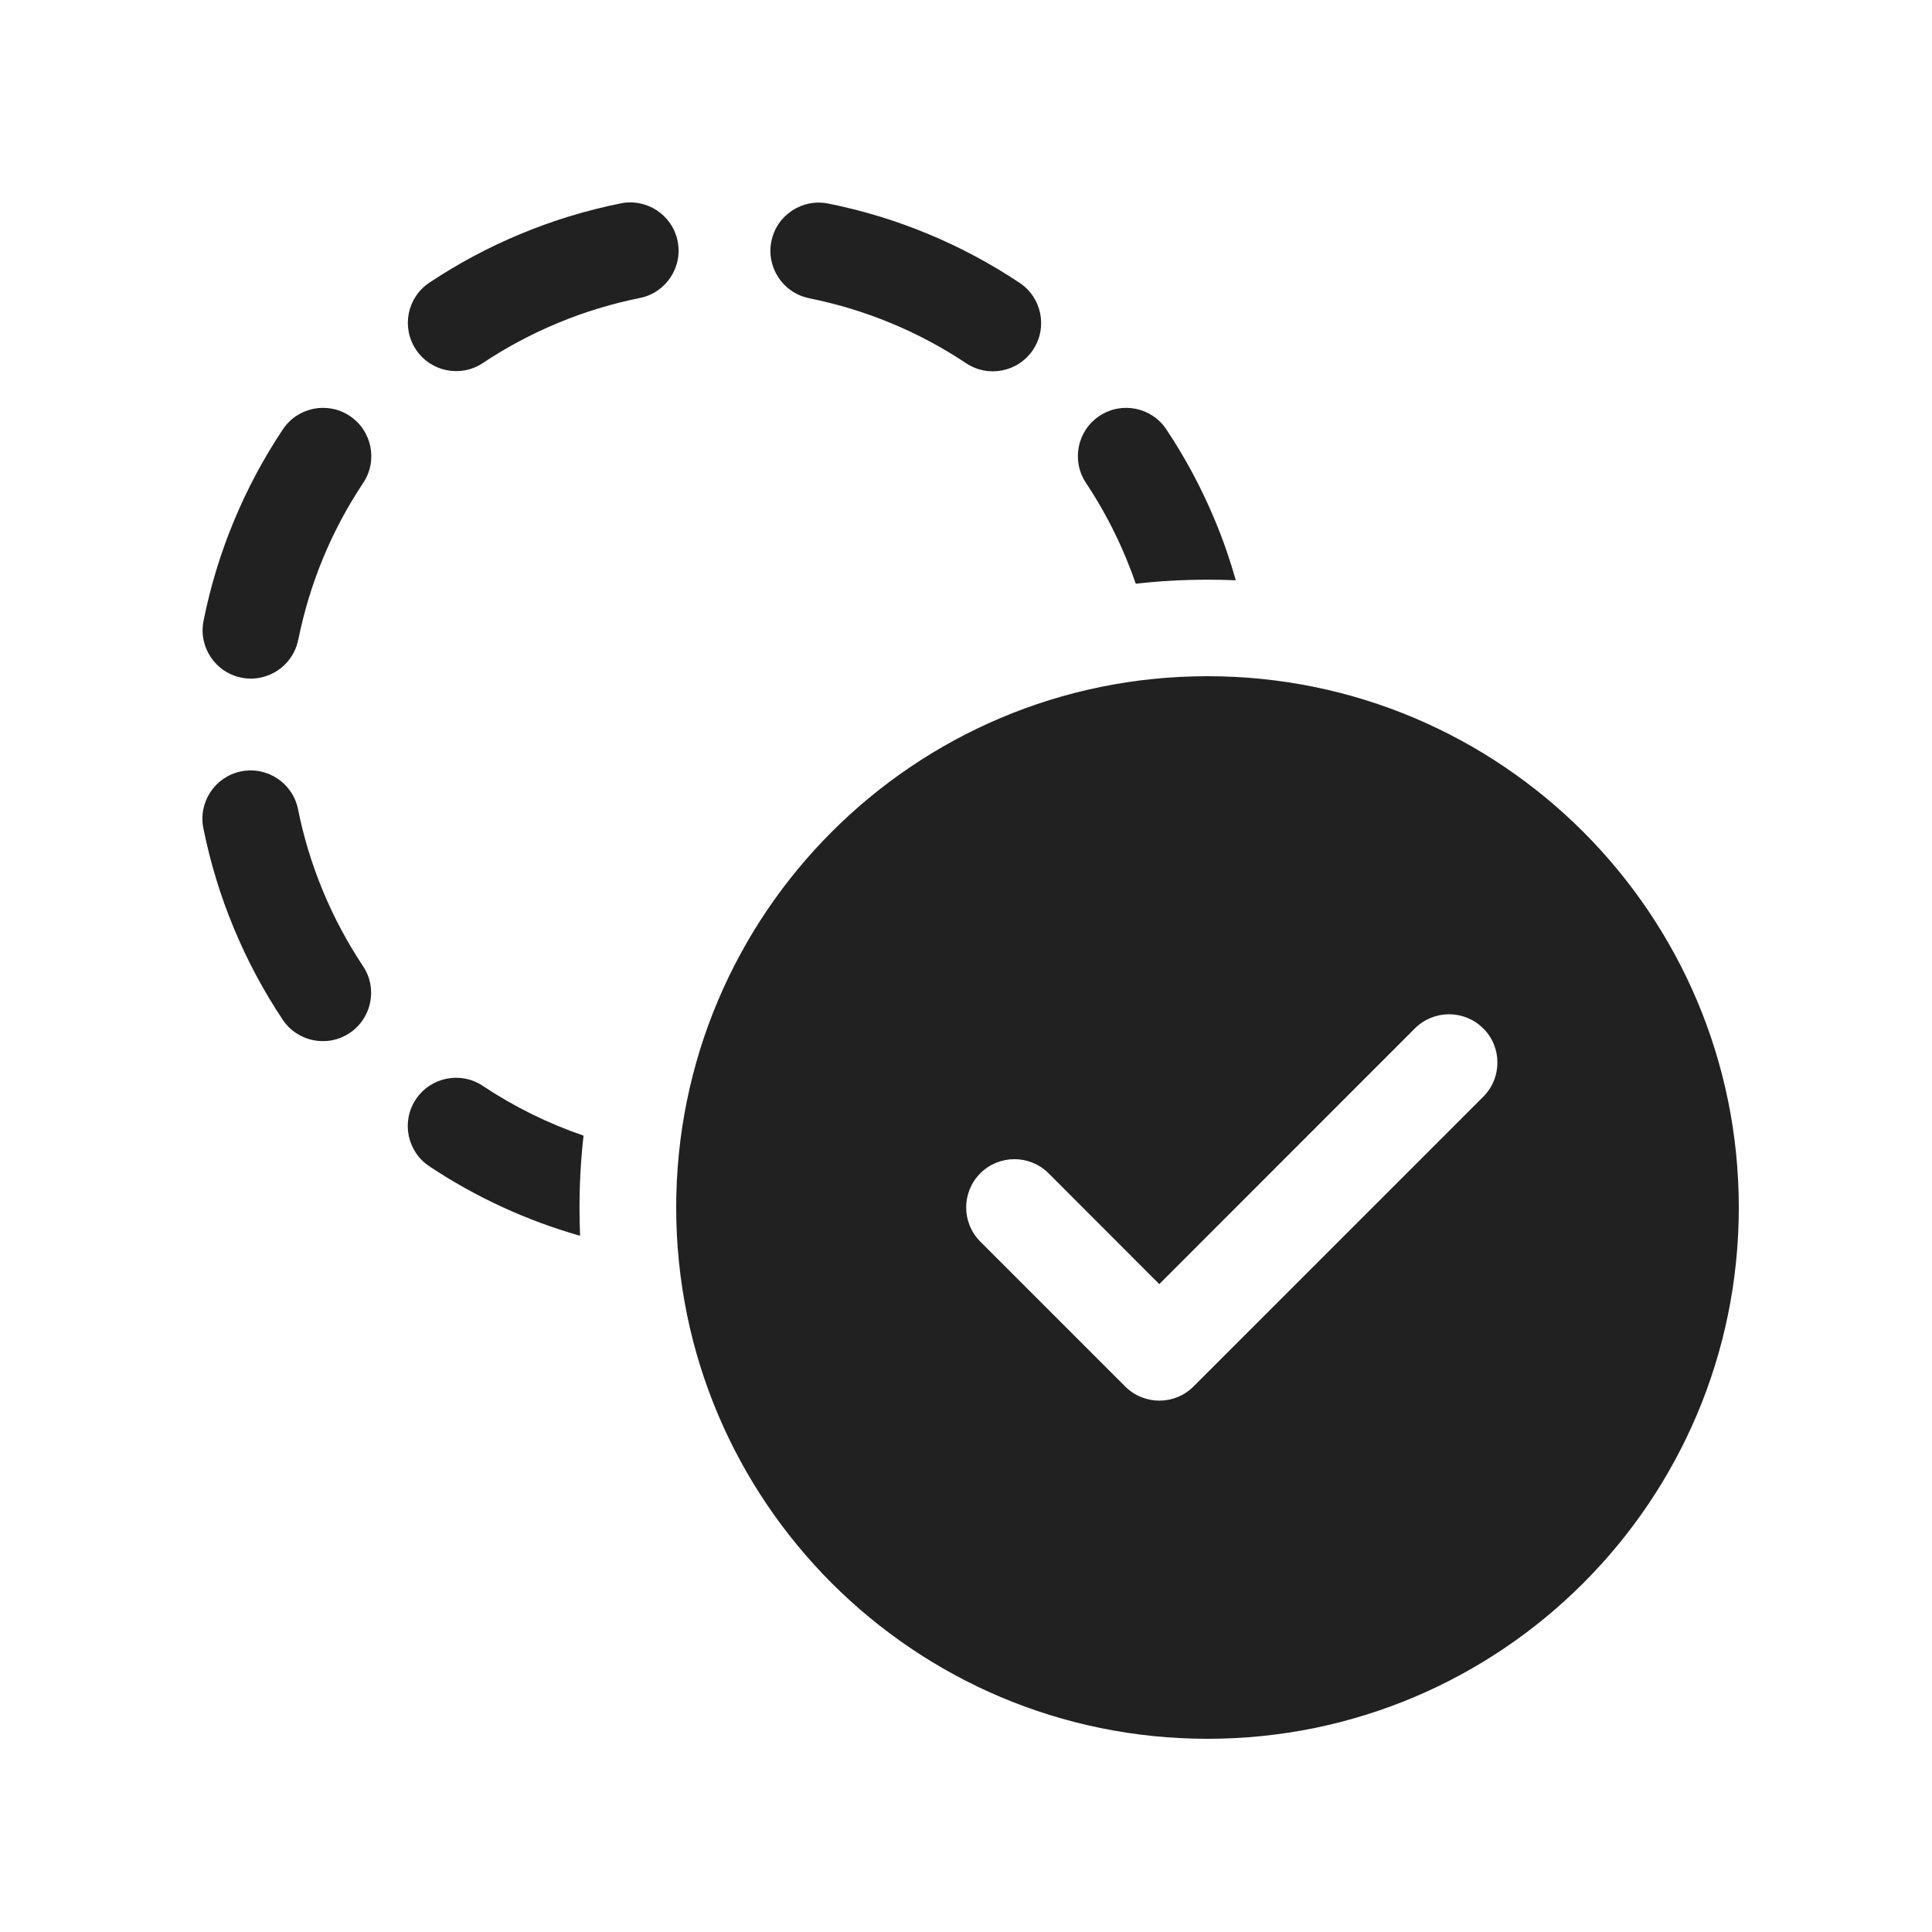 <svg width="20" height="20" viewBox="0 0 20 20" fill="none" xmlns="http://www.w3.org/2000/svg">
<path d="M12.5,18c-3.038,0 -5.5,-2.462 -5.5,-5.5c0,-3.038 2.462,-5.5 5.5,-5.5c3.038,0 5.5,2.462 5.5,5.5c0,3.038 -2.462,5.5 -5.5,5.5zM15.354,10.646c-0.195,-0.195 -0.512,-0.195 -0.707,0l-2.646,2.647l-1.146,-1.147c-0.195,-0.195 -0.512,-0.195 -0.707,0c-0.195,0.195 -0.195,0.512 0,0.707l1.5,1.5c0.195,0.195 0.512,0.195 0.707,0l3,-3c0.195,-0.195 0.195,-0.512 0,-0.707zM6.006,12.793c-0.554,-0.157 -1.081,-0.4 -1.562,-0.72c-0.23,-0.153 -0.292,-0.464 -0.139,-0.693c0.153,-0.23 0.464,-0.292 0.693,-0.139c0.324,0.216 0.675,0.389 1.043,0.515c-0.028,0.244 -0.042,0.492 -0.042,0.744c0,0.098 0.002,0.196 0.006,0.293zM11.757,6.042c-0.03,-0.088 -0.064,-0.176 -0.1,-0.264c-0.115,-0.278 -0.255,-0.538 -0.415,-0.779c-0.153,-0.23 -0.091,-0.54 0.139,-0.693c0.23,-0.153 0.54,-0.091 0.693,0.139c0.196,0.294 0.367,0.612 0.507,0.951c0.084,0.202 0.154,0.406 0.212,0.611c-0.097,-0.004 -0.195,-0.006 -0.294,-0.006c-0.251,0 -0.499,0.014 -0.743,0.042zM4.999,3.758c-0.23,0.153 -0.54,0.091 -0.693,-0.139c-0.153,-0.23 -0.091,-0.54 0.139,-0.693c0.294,-0.196 0.612,-0.367 0.951,-0.507c0.339,-0.141 0.684,-0.244 1.031,-0.314c0.271,-0.054 0.534,0.122 0.588,0.392c0.054,0.271 -0.122,0.534 -0.392,0.588c-0.284,0.057 -0.567,0.142 -0.844,0.257c-0.278,0.115 -0.538,0.255 -0.779,0.415zM8.377,3.087c-0.271,-0.054 -0.446,-0.318 -0.392,-0.588c0.054,-0.271 0.318,-0.446 0.588,-0.392c0.707,0.141 1.382,0.421 1.982,0.821c0.23,0.153 0.292,0.464 0.139,0.693c-0.153,0.23 -0.464,0.292 -0.693,0.139c-0.492,-0.328 -1.044,-0.556 -1.623,-0.672zM3.758,10.001c0.153,0.23 0.091,0.54 -0.139,0.693c-0.23,0.153 -0.54,0.091 -0.693,-0.139c-0.196,-0.294 -0.367,-0.612 -0.507,-0.951c-0.141,-0.339 -0.244,-0.684 -0.314,-1.031c-0.054,-0.271 0.122,-0.534 0.392,-0.588c0.271,-0.054 0.534,0.122 0.588,0.392c0.057,0.284 0.142,0.567 0.257,0.844c0.115,0.278 0.255,0.538 0.415,0.779zM3.087,6.623c-0.054,0.271 -0.318,0.446 -0.588,0.392c-0.271,-0.054 -0.446,-0.318 -0.392,-0.588c0.141,-0.707 0.421,-1.382 0.821,-1.982c0.153,-0.23 0.464,-0.292 0.693,-0.139c0.23,0.153 0.292,0.464 0.139,0.693c-0.328,0.492 -0.556,1.044 -0.672,1.623z" fill="#212121"/>
</svg>
